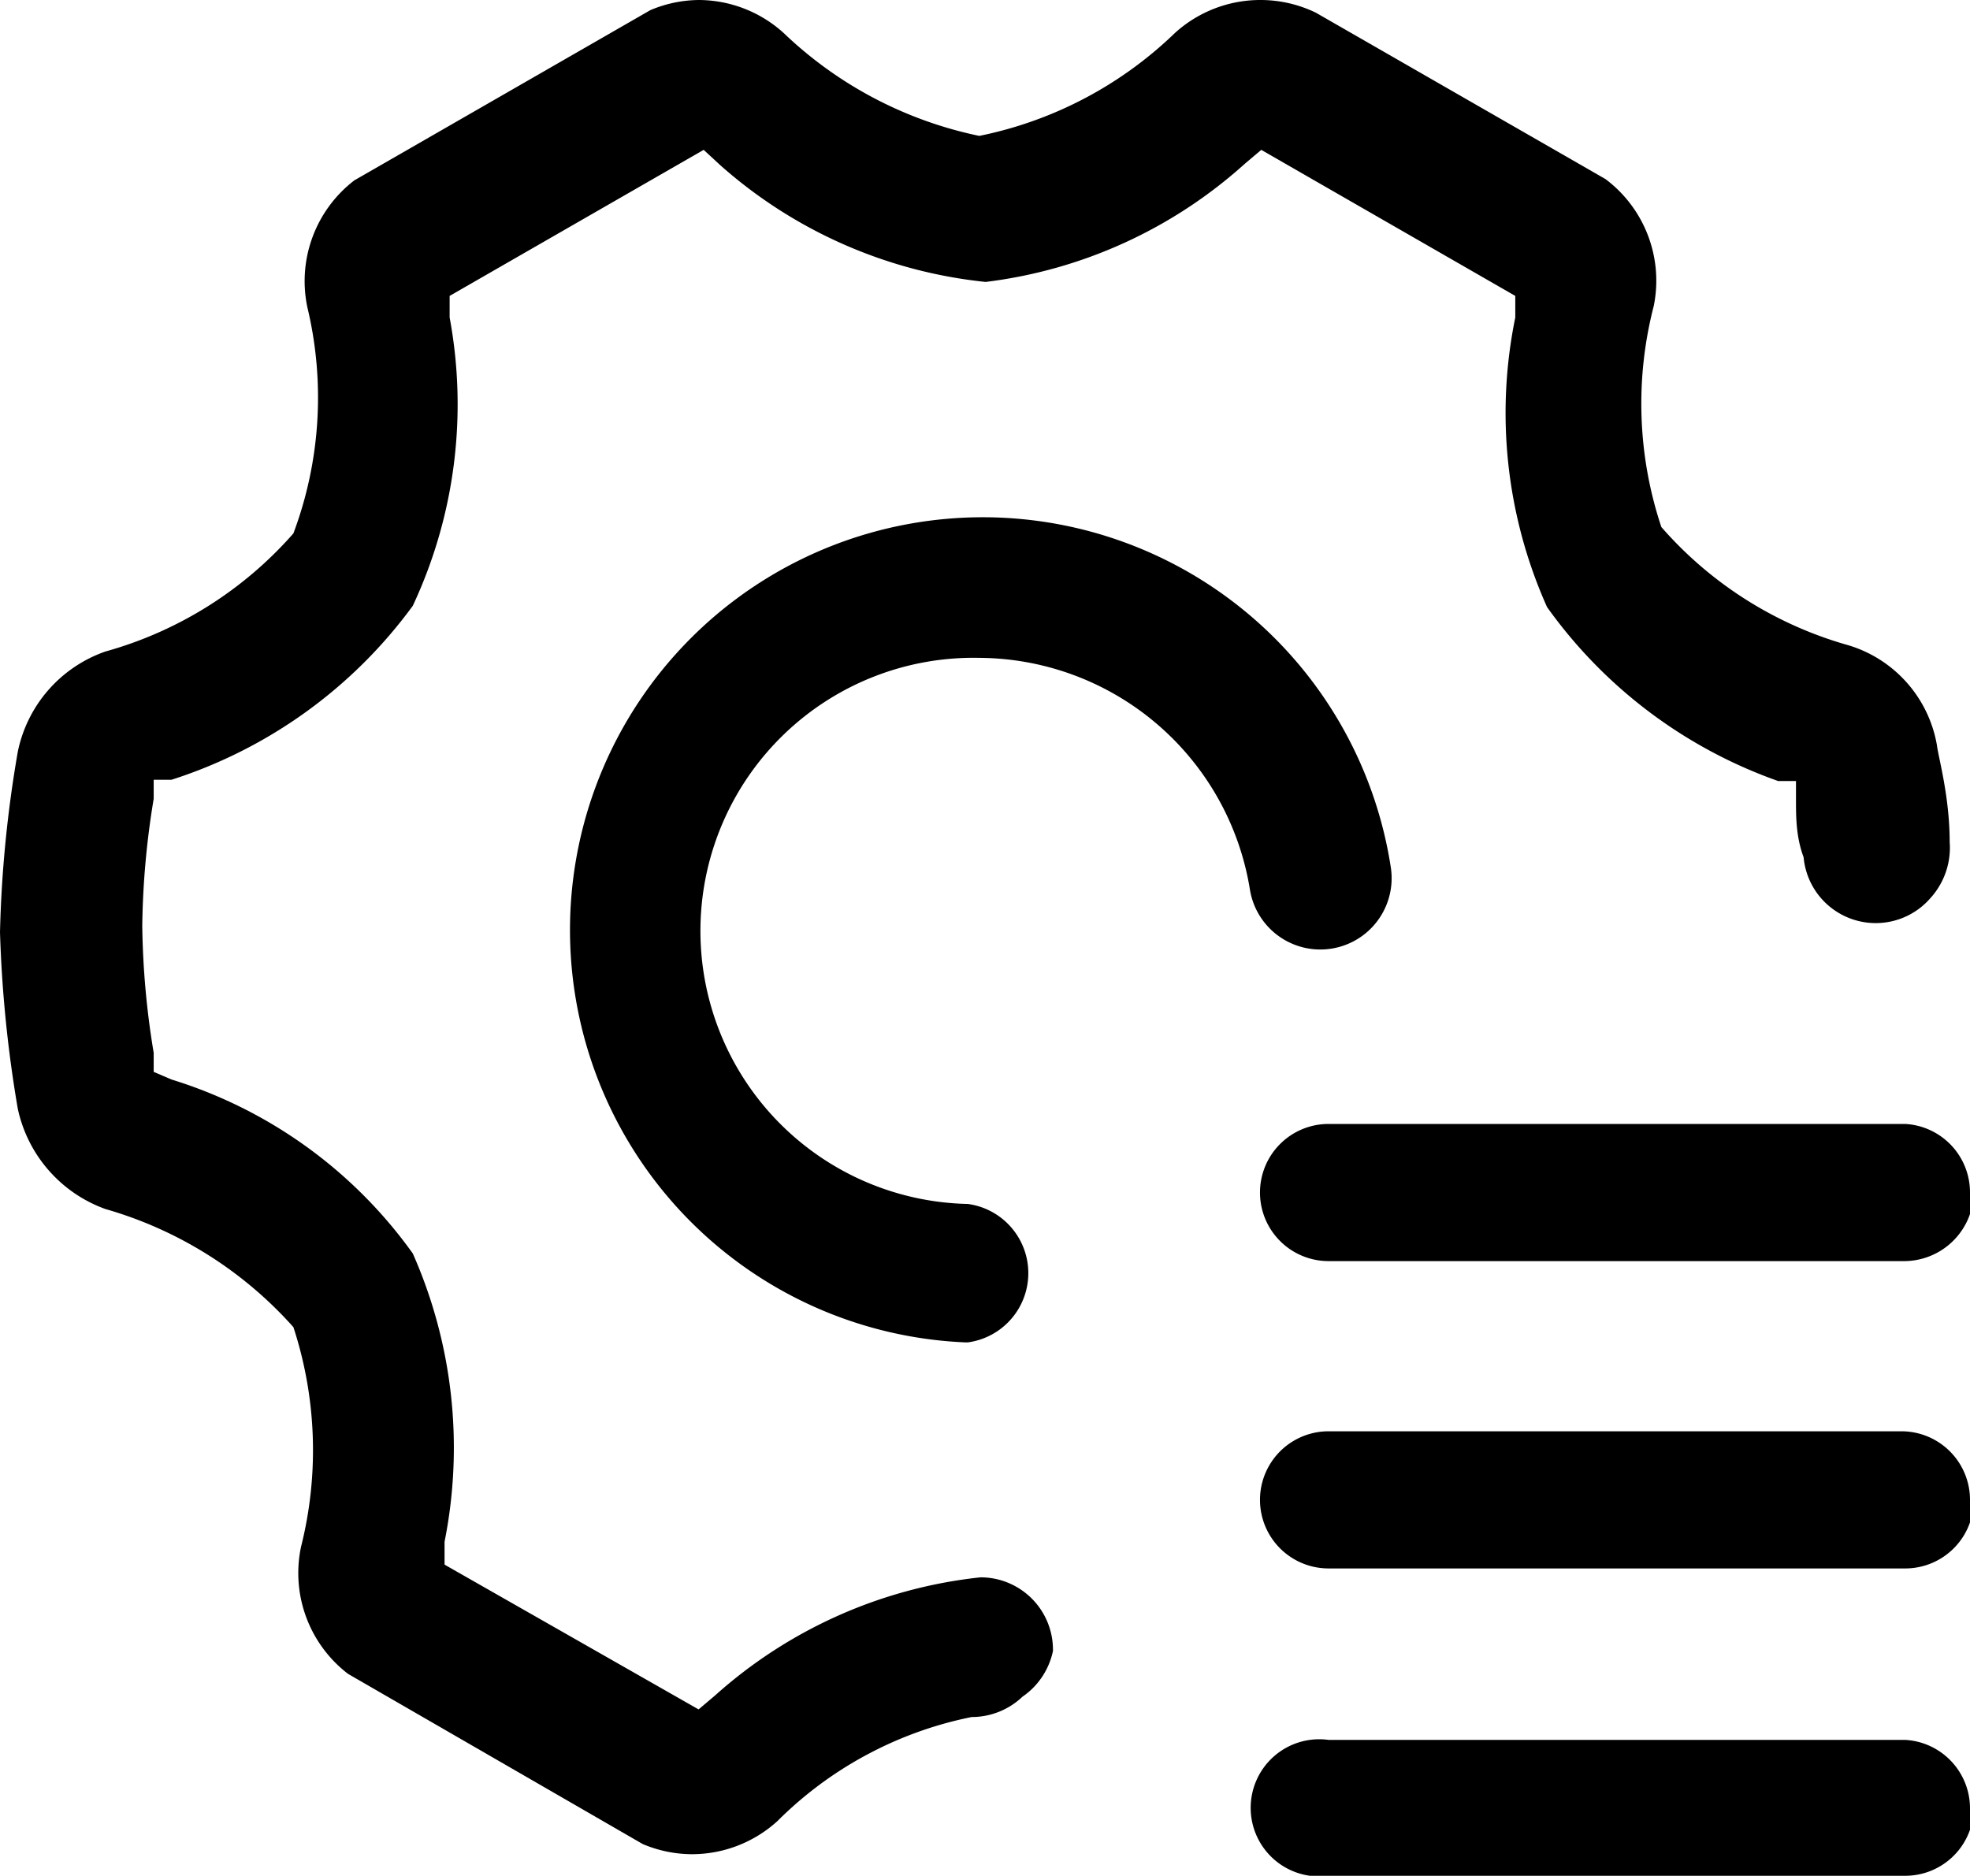 <svg xmlns="http://www.w3.org/2000/svg" viewBox="0 0 15.51 14.77">
<path class="cls-1" d="M15.51,9.39A.54.54,0,0,0,15,8.85H10.46a.54.54,0,0,0-.54.54.54.54,0,0,0,.54.54H15a.55.55,0,0,0,.54-.54Zm0,2.42a.54.54,0,0,0-.54-.54H10.46a.54.54,0,0,0,0,1.08H15a.54.54,0,0,0,.54-.54Zm0,2.43A.54.54,0,0,0,15,13.7H10.46a.54.54,0,1,0,0,1.07H15a.54.54,0,0,0,.54-.53Z"/><path class="cls-1" d="M8.29,13a.57.57,0,0,0-.57-.58h0a3.72,3.72,0,0,0-2.09.93l-.13.11-2-1.14,0-.18a3.78,3.78,0,0,0-.25-2.27,3.66,3.66,0,0,0-1.9-1.37l-.14-.06,0-.15a6.57,6.57,0,0,1-.09-1,6.57,6.57,0,0,1,.09-1l0-.15.14,0a3.78,3.78,0,0,0,1.9-1.37A3.74,3.74,0,0,0,3.54,2.5l0-.17,2-1.15.13.12a3.72,3.72,0,0,0,2.09.92A3.72,3.72,0,0,0,9.8,1.29l.13-.11,2,1.15,0,.17a3.74,3.74,0,0,0,.25,2.28A3.78,3.78,0,0,0,14,6.15l.14,0,0,.15c0,.13,0,.29.06.45a.57.57,0,0,0,1,.32.59.59,0,0,0,.15-.44c0-.36-.09-.67-.1-.76h0a1,1,0,0,0-.7-.79,3.05,3.05,0,0,1-1.47-.93,3.07,3.07,0,0,1-.06-1.74,1,1,0,0,0-.38-1h0L10.36.1l0,0A1,1,0,0,0,9.93,0a1,1,0,0,0-.68.26,3.1,3.1,0,0,1-1.54.81A3.15,3.15,0,0,1,6.17.26,1,1,0,0,0,5.5,0a1,1,0,0,0-.38.08h0L2.79,1.42l0,0h0a1,1,0,0,0-.37,1h0A3.05,3.05,0,0,1,2.31,4.2a3.06,3.06,0,0,1-1.48.93,1.06,1.06,0,0,0-.69.79A9.58,9.58,0,0,0,0,7.34,10,10,0,0,0,.14,8.73h0a1.08,1.08,0,0,0,.69.79h0a3.14,3.14,0,0,1,1.48.93,3.12,3.12,0,0,1,.06,1.73h0a1,1,0,0,0,.37,1h0l2.32,1.34,0,0a1,1,0,0,0,.38.08,1,1,0,0,0,.68-.26,3,3,0,0,1,1.53-.82h0a.58.58,0,0,0,.4-.16A.58.58,0,0,0,8.29,13Z"/><path class="cls-1" d="M7.6,10.57h0a3.25,3.25,0,1,1,3.35-3.74A.55.55,0,0,1,9.84,7,2.17,2.17,0,0,0,7.71,5.18a2.15,2.15,0,0,0-.09,4.3.55.55,0,0,1,0,1.09Z"/></svg>